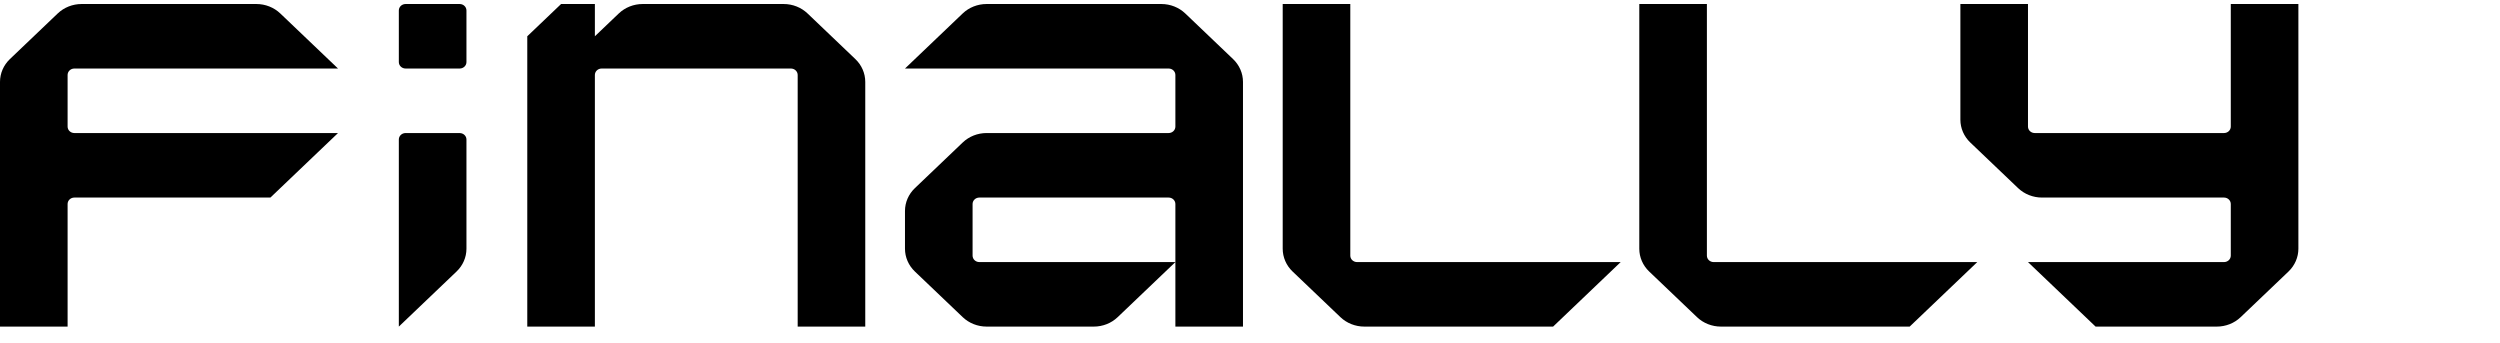 <svg width="124" height="17" viewBox="0 0 124 17" fill="none" xmlns="http://www.w3.org/2000/svg">
<path d="M23.136 3.079V0.519C23.136 0.342 22.985 0.199 22.8 0.199H20.118C19.933 0.199 19.782 0.342 19.782 0.519V3.079C19.782 3.256 19.933 3.399 20.118 3.399H22.8C22.985 3.399 23.136 3.256 23.136 3.079Z" fill="black"/>
<path d="M20.118 6.599C19.933 6.599 19.782 6.742 19.782 6.919V16.199L22.644 13.468C22.959 13.168 23.136 12.761 23.136 12.337V6.92C23.136 6.743 22.985 6.6 22.8 6.6H20.118V6.599Z" fill="black"/>
<path d="M110.647 0.199V6.279C110.647 6.456 110.497 6.599 110.312 6.599H100.923C100.738 6.599 100.588 6.456 100.588 6.279V0.199H97.235V5.936C97.235 6.361 97.412 6.768 97.726 7.068L100.097 9.33C100.412 9.63 100.838 9.799 101.283 9.799H110.312C110.497 9.799 110.647 9.942 110.647 10.119V12.679C110.647 12.856 110.497 12.999 110.312 12.999H100.588L103.941 16.199H109.953C110.397 16.199 110.823 16.031 111.138 15.73L113.509 13.468C113.823 13.168 114 12.76 114 12.336V0.199H110.647Z" fill="black"/>
<path d="M67.31 12.999C67.125 12.999 66.975 12.856 66.975 12.679V0.199H63.622V12.336C63.622 12.761 63.798 13.168 64.113 13.468L66.484 15.73C66.798 16.03 67.225 16.199 67.669 16.199H77.034L80.386 12.999H67.31Z" fill="black"/>
<path d="M84.997 12.999C84.812 12.999 84.662 12.856 84.662 12.679V0.199H81.309V12.336C81.309 12.761 81.485 13.168 81.8 13.468L84.171 15.73C84.485 16.03 84.912 16.199 85.356 16.199H94.72L98.073 12.999H84.997Z" fill="black"/>
<path d="M29.506 16.199V3.719C29.506 3.542 29.656 3.399 29.841 3.399H39.229C39.414 3.399 39.565 3.542 39.565 3.719V16.199H42.917V4.062C42.917 3.638 42.741 3.231 42.426 2.931L40.055 0.668C39.741 0.368 39.315 0.199 38.87 0.199H31.877C31.432 0.199 31.006 0.368 30.691 0.668L29.506 1.799V0.199H27.83L26.153 1.799V16.199H29.506H29.506Z" fill="black"/>
<path d="M57.604 0.199H48.934C48.49 0.199 48.063 0.368 47.749 0.668L44.887 3.399H57.964C58.149 3.399 58.299 3.542 58.299 3.719V6.279C58.299 6.456 58.149 6.599 57.964 6.599H48.935C48.49 6.599 48.064 6.768 47.75 7.068L45.379 9.331C45.064 9.631 44.887 10.038 44.887 10.462V12.336C44.887 12.761 45.064 13.168 45.379 13.468L47.75 15.73C48.064 16.03 48.491 16.199 48.935 16.199H54.252C54.697 16.199 55.123 16.031 55.437 15.73L58.299 12.999H48.575C48.39 12.999 48.24 12.856 48.24 12.679V10.119C48.24 9.942 48.39 9.799 48.575 9.799H57.964C58.149 9.799 58.299 9.942 58.299 10.119V16.199H61.652V4.062C61.652 3.638 61.475 3.231 61.161 2.931L58.79 0.668C58.475 0.368 58.049 0.199 57.604 0.199Z" fill="black"/>
<path d="M13.412 6.599H3.688C3.503 6.599 3.353 6.456 3.353 6.279V3.719C3.353 3.542 3.503 3.399 3.688 3.399H16.765L13.903 0.668C13.588 0.368 13.162 0.199 12.717 0.199H4.047C3.603 0.199 3.177 0.368 2.862 0.668L0.491 2.93C0.177 3.23 0 3.638 0 4.062V16.199H3.353V10.119C3.353 9.942 3.503 9.799 3.688 9.799H13.412L16.765 6.599H13.412V6.599Z" fill="black"/>
</svg>
